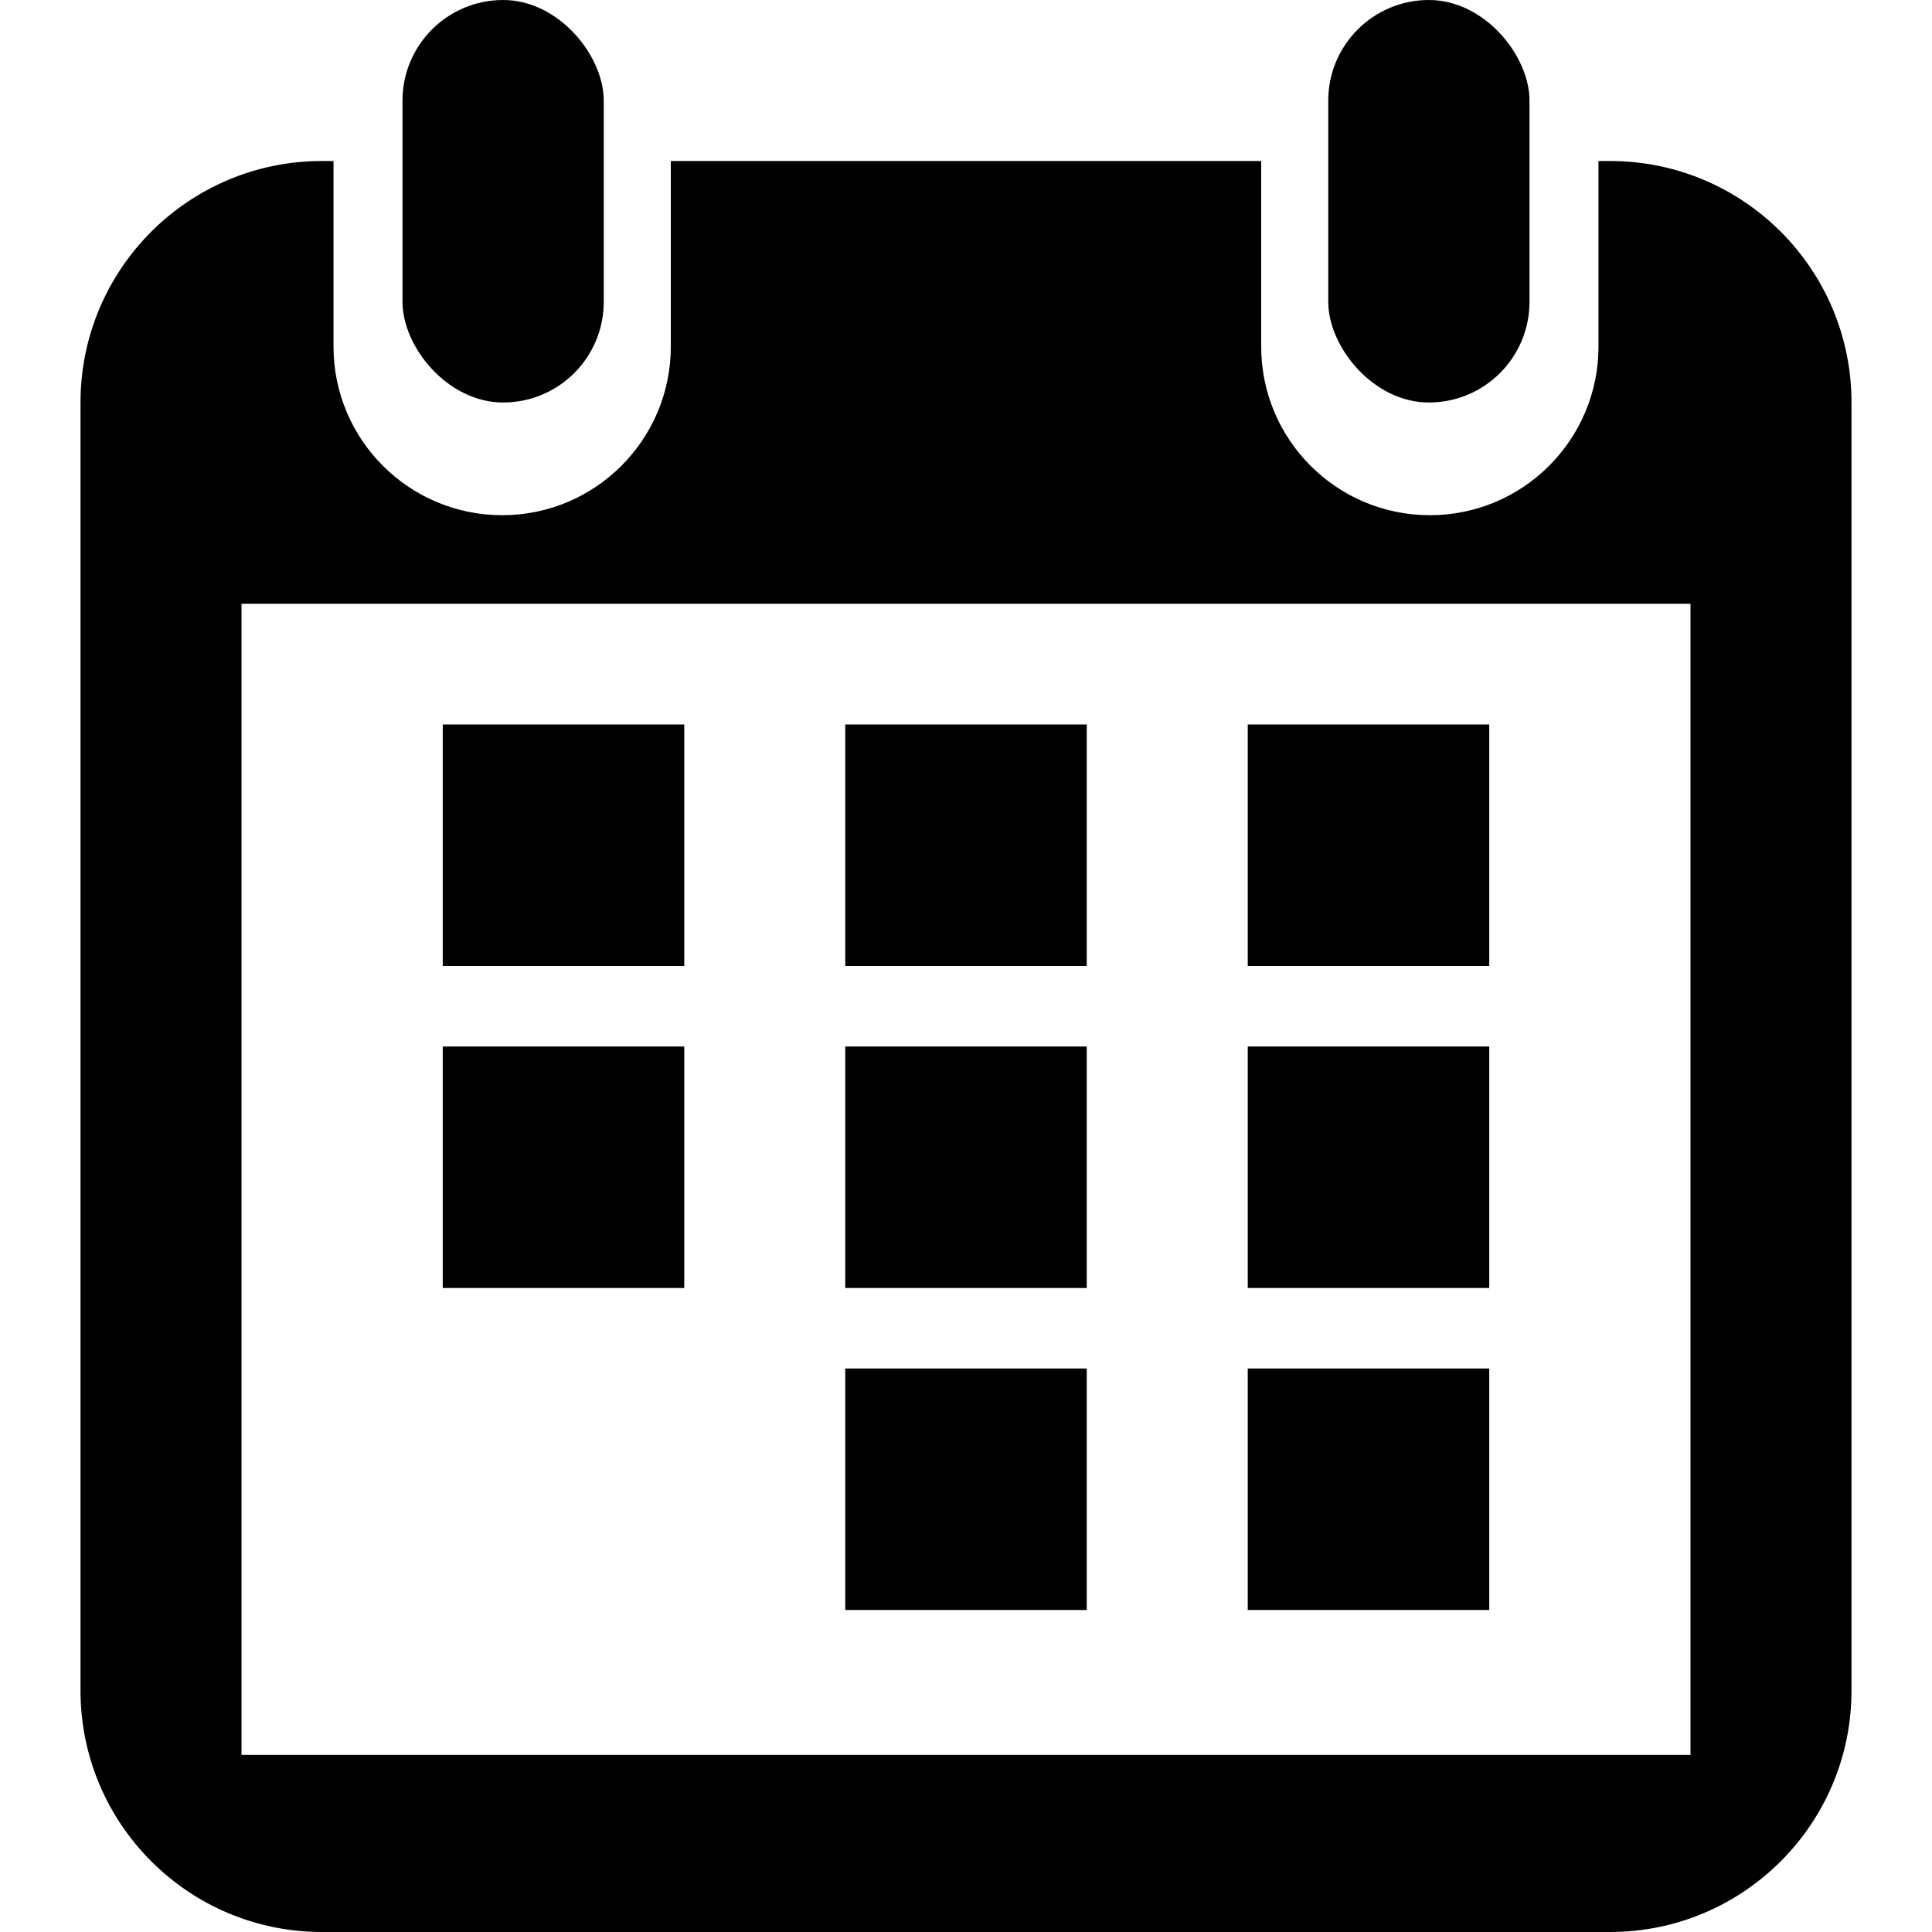 <?xml version="1.0" encoding="UTF-8"?>
<svg width="24px" height="24px" viewBox="0 0 24 24" version="1.1" xmlns="http://www.w3.org/2000/svg" xmlns:xlink="http://www.w3.org/1999/xlink">
    <!-- Generator: Sketch 52.5 (67469) - http://www.bohemiancoding.com/sketch -->
    <title>icon/calendar</title>
    <desc>Created with Sketch.</desc>
    <g id="icon/calendar" stroke="none" stroke-width="1" fill="none" fill-rule="evenodd">
        <g id="Group" transform="translate(1, 0)" fill="#000000" fill-rule="nonzero">
            <path d="M18.857,2 L19,2 C20.657,2 22,3.343 22,5 L22,21 C22,22.657 20.657,24 19,24 L3,24 C1.343,24 2.02906125e-16,22.657 0,21 L0,5 C-2.02906125e-16,3.343 1.343,2 3,2 L3.143,2 L3.143,4.305 C3.143,5.462 4.081,6.4 5.238,6.4 C6.395,6.4 7.333,5.462 7.333,4.305 L7.333,2 L14.667,2 L14.667,4.305 C14.667,5.462 15.605,6.4 16.762,6.4 C17.919,6.4 18.857,5.462 18.857,4.305 L18.857,2 Z M2,7.5 L2,21.8 L20,21.8 L20,7.5 L2,7.5 Z" id="Combined-Shape"></path>
            <g id="Group-2" transform="translate(4.5, 9)">
                <rect id="Rectangle" x="0" y="0" width="3" height="3"></rect>
                <rect id="Rectangle" x="5" y="0" width="3" height="3"></rect>
                <rect id="Rectangle" x="10" y="0" width="3" height="3"></rect>
                <rect id="Rectangle" x="5" y="4" width="3" height="3"></rect>
                <rect id="Rectangle" x="10" y="4" width="3" height="3"></rect>
                <rect id="Rectangle" x="10" y="8" width="3" height="3"></rect>
                <rect id="Rectangle" x="0" y="4" width="3" height="3"></rect>
                <rect id="Rectangle" x="5" y="8" width="3" height="3"></rect>
            </g>
            <rect id="Rectangle" x="4" y="0" width="2.5" height="5" rx="1.25"></rect>
            <rect id="Rectangle" x="15.5" y="0" width="2.5" height="5" rx="1.25"></rect>
        </g>
    </g>
</svg>